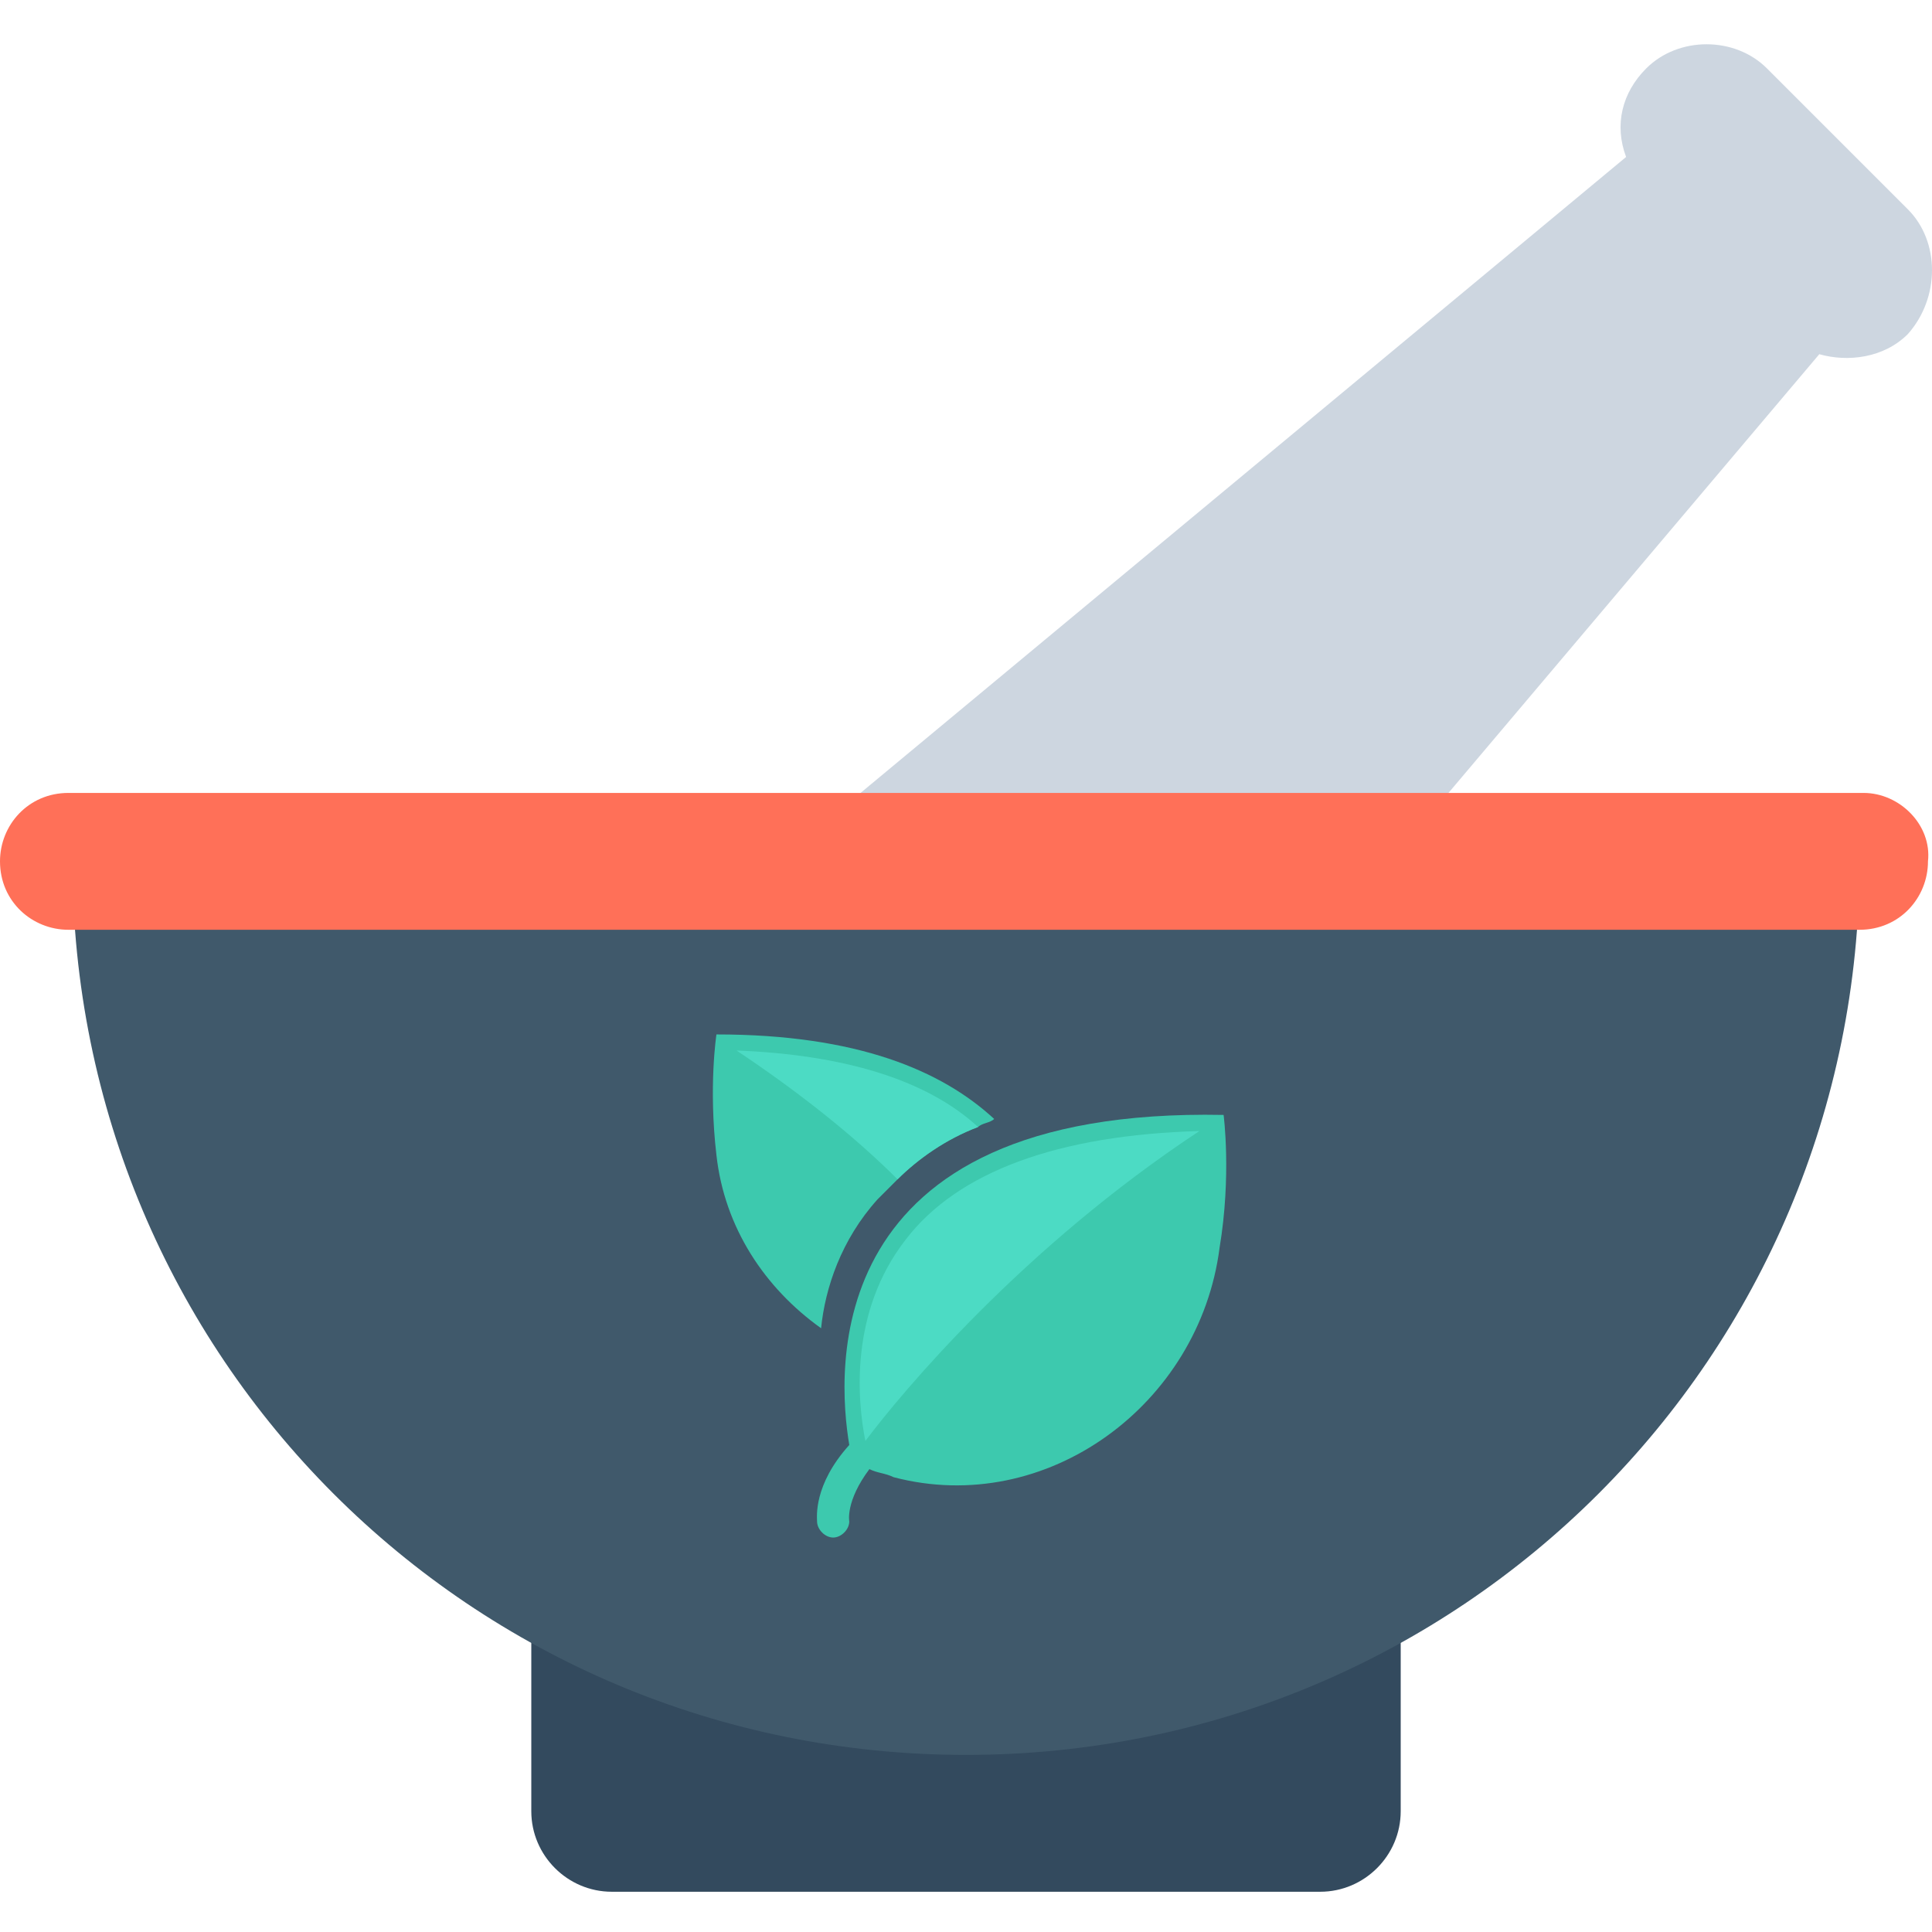 <?xml version="1.0" encoding="utf-8"?>
<!-- Generator: Adobe Illustrator 18.0.0, SVG Export Plug-In . SVG Version: 6.00 Build 0)  -->
<!DOCTYPE svg PUBLIC "-//W3C//DTD SVG 1.1//EN" "http://www.w3.org/Graphics/SVG/1.1/DTD/svg11.dtd">
<svg version="1.1" id="Layer_1" xmlns="http://www.w3.org/2000/svg" xmlns:xlink="http://www.w3.org/1999/xlink" x="0px" y="0px"
	 viewBox="0 0 48 48" enable-background="new 0 0 48 48" xml:space="preserve">
<g>
	<path fill="#CDD6E0" d="M47.4,5.2l-3.5-3.5c-0.8-0.8-2.2-0.8-3,0c-0.6,0.6-0.8,1.4-0.5,2.2L15,25l8.9,9L45.2,8.8
		c0.7,0.2,1.6,0.1,2.2-0.5C48.2,7.4,48.2,6,47.4,5.2z"/>
	<path fill="#334A5E" d="M32.8,47H15.2c-1.1,0-2-0.9-2-2v-4.2c0-1.1,0.9-2,2-2h17.6c1.1,0,2,0.9,2,2V45C34.8,46.1,33.9,47,32.8,47z"
		/>
	<path fill="#40596B" d="M1.8,21.4c0,12.3,9.9,22.2,22.2,22.2s22.2-9.9,22.2-22.2H1.8z"/>
	<path fill="#FF7058" d="M46.3,19.7H1.7c-1,0-1.7,0.8-1.7,1.7c0,1,0.8,1.7,1.7,1.7h44.5c1,0,1.7-0.8,1.7-1.7
		C48,20.5,47.2,19.7,46.3,19.7z"/>
	<g>
		<path fill="#3DC9AE" d="M30.4,27.7c-10.1-0.2-9.6,6.4-9.3,8.2c-0.9,1-0.8,1.8-0.8,1.9c0,0.2,0.2,0.4,0.4,0.4h0
			c0.2,0,0.4-0.2,0.4-0.4c0,0-0.1-0.5,0.5-1.3c0.2,0.1,0.4,0.1,0.6,0.2c3.8,1,7.6-1.8,8.1-5.7C30.6,29.2,30.4,27.7,30.4,27.7z"/>
		<g>
			<g>
				<path fill="#3DC9AE" d="M24.7,27.8c-0.1,0.1-0.3,0.1-0.4,0.2c-0.8,0.3-1.5,0.8-2,1.3c-0.2,0.2-0.4,0.4-0.5,0.5
					c-0.9,1-1.3,2.2-1.4,3.2c-1.4-1-2.4-2.5-2.6-4.3c-0.2-1.7,0-3,0-3C21.3,25.7,23.4,26.6,24.7,27.8z"/>
				<path fill="#4CDBC4" d="M24.3,28c-0.8,0.3-1.5,0.8-2,1.3c-1.1-1.1-2.5-2.2-4-3.2C20.9,26.2,23,26.8,24.3,28z"/>
			</g>
			<path fill="#4CDBC4" d="M21.5,35.8c-0.2-1-0.4-3.2,1-5c1.3-1.7,3.8-2.6,7.3-2.7C25.4,31,22.4,34.6,21.5,35.8z"/>
		</g>
	</g>
</g>
</svg>

